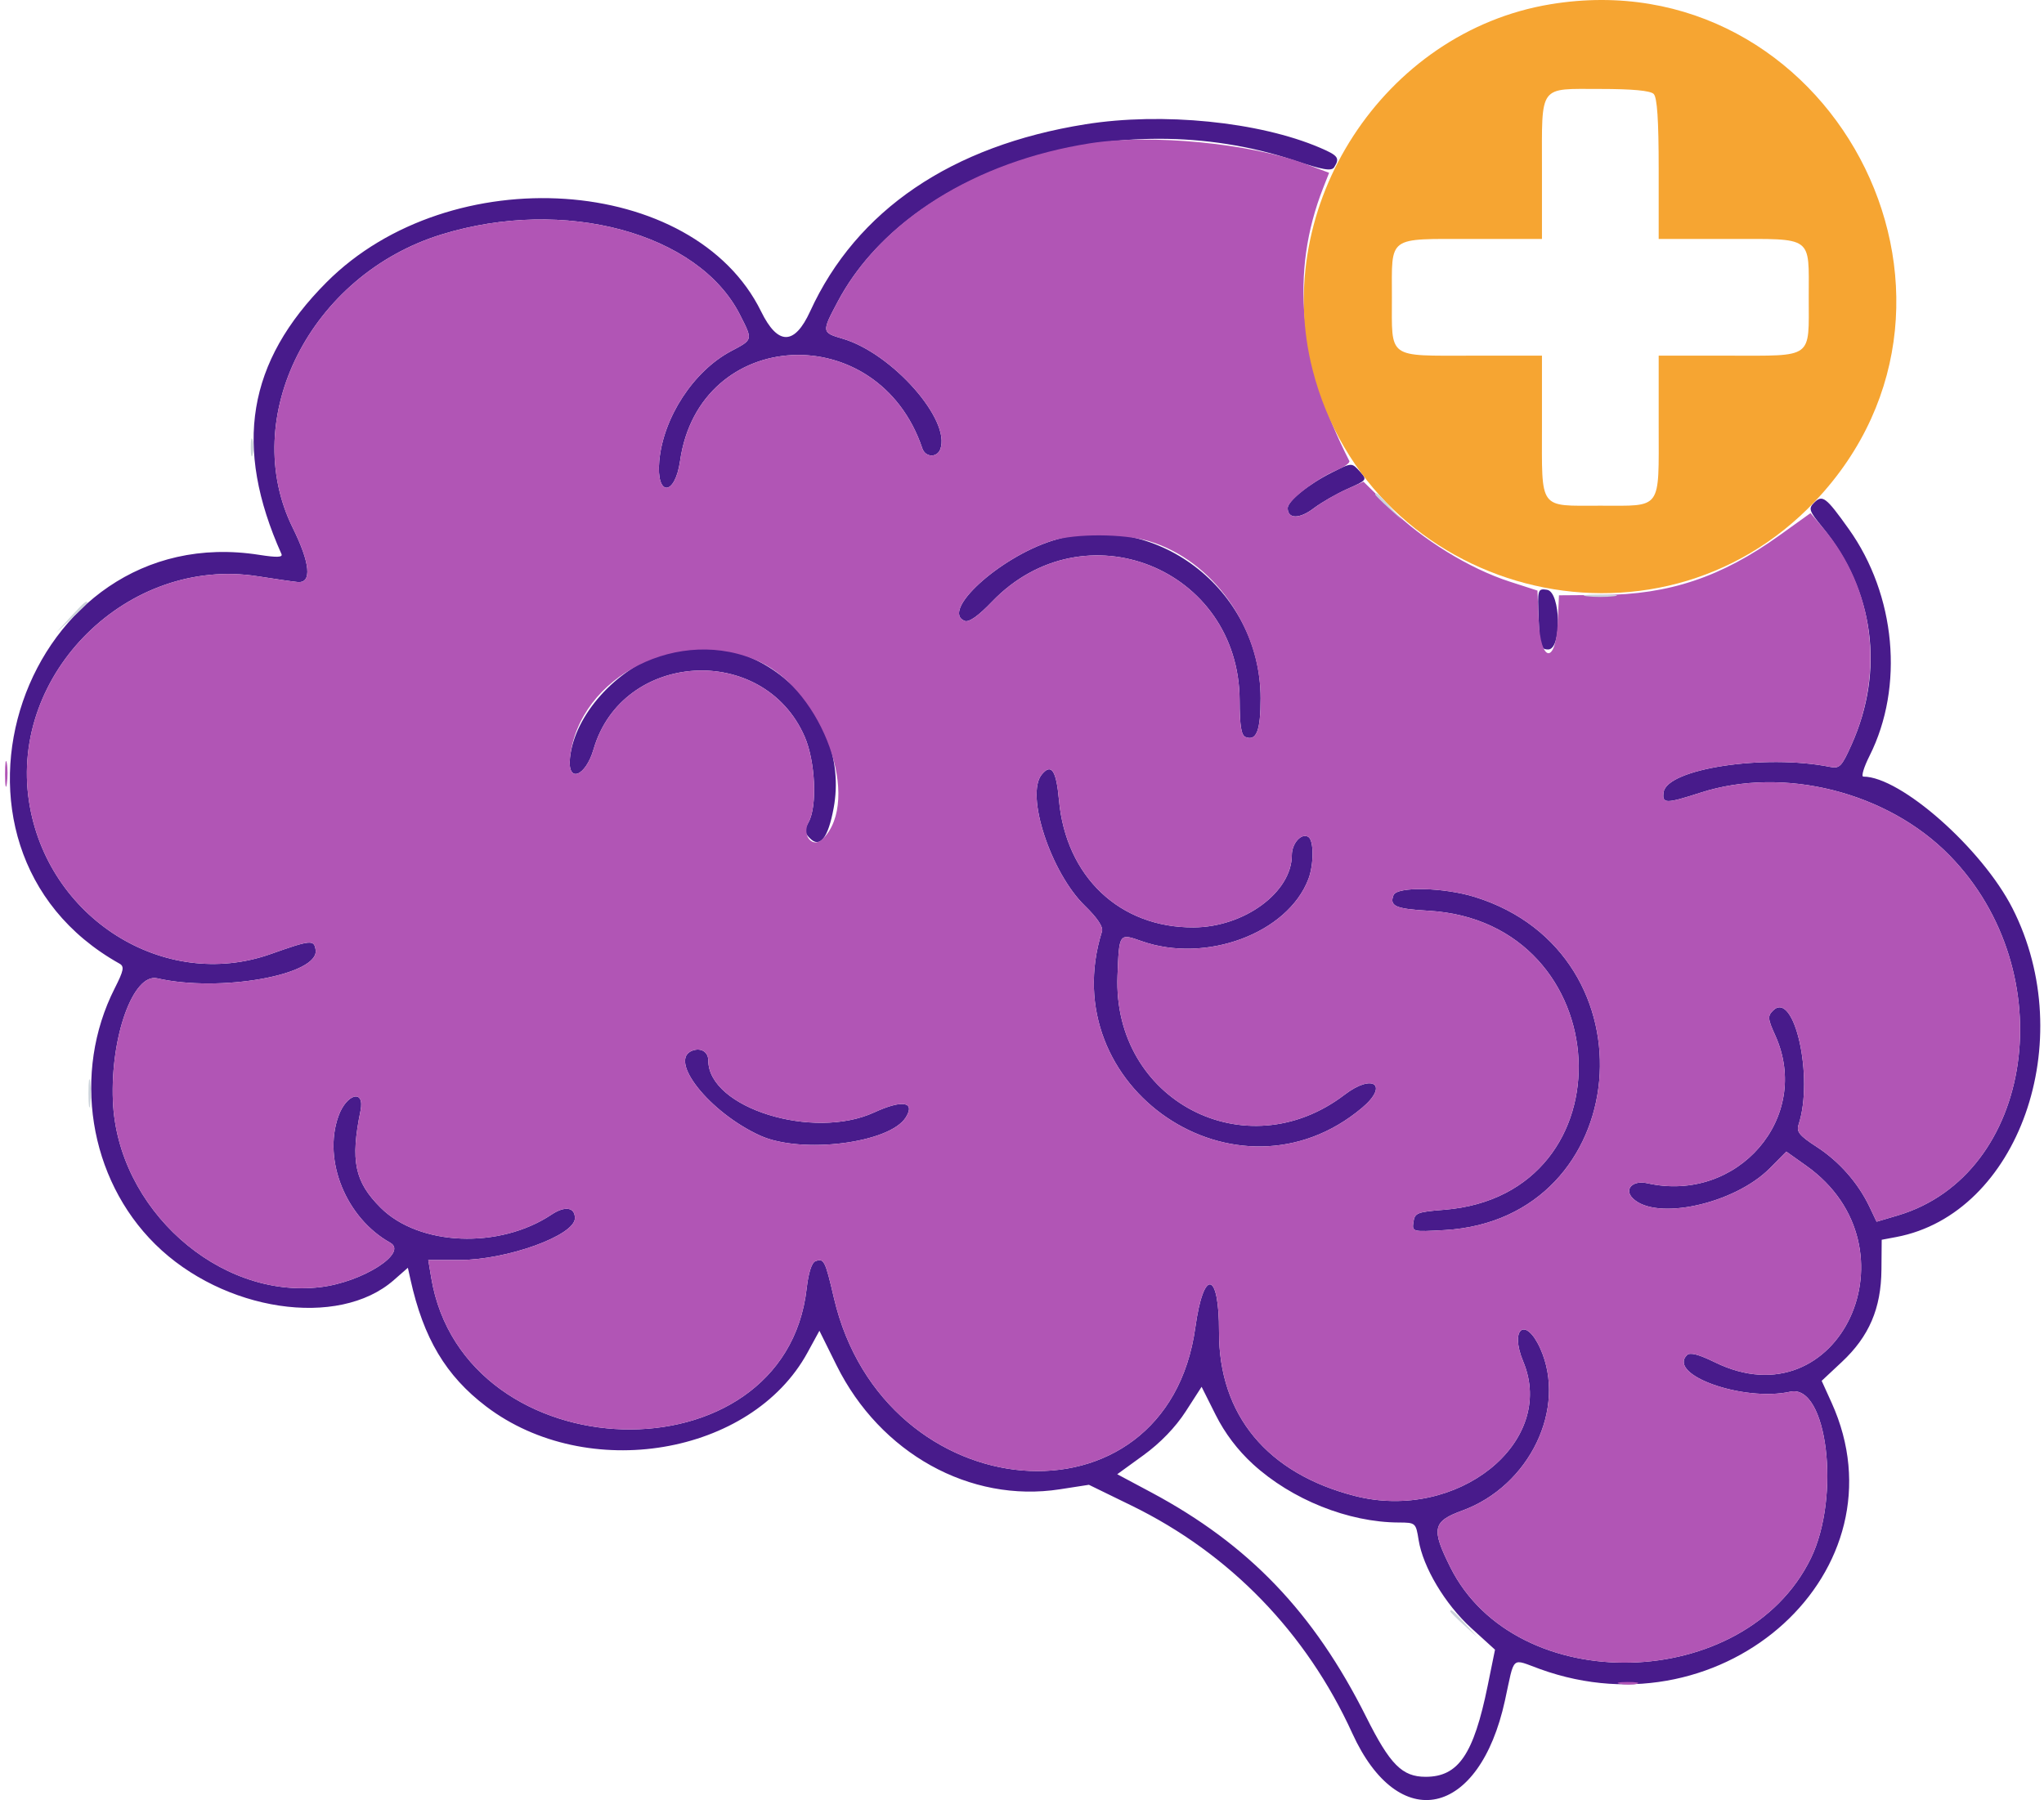 <svg width="193" height="170" viewBox="0 0 193 170" fill="none" xmlns="http://www.w3.org/2000/svg">
<path fill-rule="evenodd" clip-rule="evenodd" d="M102.498 11.735C89.843 13.754 80.869 19.852 76.495 29.407C75.017 32.632 73.444 32.637 71.867 29.418C65.514 16.468 42.529 14.923 30.833 26.658C23.344 34.172 22.022 42.149 26.579 52.328C26.719 52.639 26.133 52.66 24.489 52.403C2.237 48.892 -8.407 79.986 11.277 91.002C11.761 91.274 11.69 91.642 10.828 93.345C6.792 101.308 8.379 111.316 14.661 117.513C21.087 123.856 31.954 125.488 37.185 120.894L38.512 119.73L38.758 120.84C39.986 126.392 42.102 129.939 45.911 132.832C55.43 140.061 70.929 137.463 76.24 127.75L77.371 125.679L78.989 128.943C83.107 137.25 91.599 141.966 100.075 140.651L102.819 140.226L106.848 142.193C116.119 146.72 123.357 154.19 127.686 163.692C132.062 173.302 139.685 171.665 142.101 160.599C143.048 156.258 142.634 156.627 145.428 157.635C162.918 163.95 180.088 148.25 172.945 132.475L172.007 130.407L173.913 128.624C176.485 126.217 177.62 123.57 177.651 119.912L177.675 117.085L179.052 116.826C190.597 114.644 196.38 98.292 190.028 85.79C187.159 80.142 179.462 73.343 175.941 73.343C175.722 73.343 175.986 72.455 176.532 71.373C179.807 64.848 179.011 56.191 174.562 49.956C172.406 46.931 172.083 46.688 171.287 47.484C170.741 48.027 170.822 48.259 172.078 49.794C176.962 55.754 177.972 63.306 174.827 70.327C173.894 72.408 173.7 72.606 172.784 72.424C166.62 71.194 157.396 72.601 157.082 74.819C156.926 75.917 157.29 75.921 160.554 74.866C168.413 72.323 178.218 74.79 184.086 80.791C194.853 91.803 192.094 110.955 179.186 114.79L177.193 115.38L176.515 113.956C175.438 111.703 173.66 109.684 171.528 108.303C169.917 107.261 169.605 106.879 169.823 106.222C171.289 101.778 169.421 93.432 167.409 95.444C166.892 95.959 166.918 96.231 167.617 97.77C171.129 105.511 164.075 113.671 155.535 111.746C154.163 111.437 153.32 112.315 154.168 113.165C156.341 115.338 163.77 113.708 167.119 110.327L168.67 108.759L170.557 110.1C181.373 117.789 173.66 134.398 161.937 128.662C160.377 127.899 159.574 127.691 159.286 127.979C157.415 129.852 164.623 132.405 169.043 131.434C172.527 130.669 173.837 141.343 170.975 147.19C164.757 159.897 143.145 160.422 136.946 148.014C135.125 144.373 135.271 143.683 138.065 142.665C144.429 140.344 147.971 132.99 145.438 127.356C144.058 124.286 142.519 125.455 143.825 128.581C147.017 136.221 137.588 143.754 127.929 141.279C119.654 139.156 115.082 133.64 115.104 125.797C115.12 120.021 113.647 119.737 112.867 125.365C110.154 144.932 83.438 142.75 78.741 122.581C77.917 119.038 77.799 118.802 76.986 119.114C76.644 119.244 76.332 120.221 76.167 121.69C74.091 140.028 43.795 139.159 40.718 120.67L40.439 118.998H43.353C47.871 118.998 54.285 116.677 54.285 115.043C54.285 114.006 53.345 113.864 52.077 114.707C47.153 117.99 39.566 117.68 35.936 114.051C33.48 111.597 33.074 109.628 34.042 104.893C34.465 102.826 32.722 103.266 31.954 105.419C30.466 109.609 32.686 115.038 36.843 117.362C38.557 118.32 34.247 121.074 30.275 121.556C20.645 122.722 11.069 114.136 10.66 103.969C10.415 97.891 12.592 91.876 14.847 92.393C20.77 93.751 30.141 92.074 29.803 89.718C29.661 88.723 29.375 88.749 25.552 90.103C15.478 93.664 4.428 86.688 2.74 75.697C0.877 63.58 12.129 52.5 24.341 54.425C25.982 54.684 27.678 54.928 28.11 54.968C29.472 55.093 29.3 53.204 27.645 49.855C22.494 39.434 29.317 25.966 41.684 22.145C53.262 18.57 65.944 21.982 69.871 29.73C71.092 32.141 71.113 32.056 69.037 33.157C65.49 35.036 62.623 39.424 62.25 43.538C61.943 46.917 63.733 46.896 64.217 43.514C66.034 30.835 82.923 29.973 87.089 42.348C87.375 43.198 88.468 43.252 88.782 42.43C89.833 39.696 84.243 33.36 79.572 31.988C77.572 31.402 77.57 31.369 79.126 28.445C85.889 15.759 105.679 9.633 122.146 15.129C124.904 16.05 125.723 16.191 125.976 15.795C126.529 14.923 126.359 14.69 124.637 13.953C118.899 11.494 109.75 10.578 102.498 11.735ZM125.773 44.615C123.577 45.711 121.588 47.314 121.588 47.987C121.588 49.026 122.698 49.033 124.049 48.001C124.777 47.449 126.217 46.622 127.249 46.164C129.065 45.361 129.105 45.307 128.446 44.577C127.622 43.668 127.669 43.668 125.773 44.615ZM99.35 51.066C94.315 52.663 88.773 57.75 91.099 58.642C91.493 58.793 92.379 58.168 93.654 56.838C102.328 47.791 117.007 53.636 117.05 66.154C117.059 68.582 117.201 69.451 117.619 69.612C118.644 70.004 119.029 68.998 119.029 65.942C119.029 55.605 108.983 48.011 99.35 51.066ZM145.284 58.453C145.388 61.037 145.482 61.337 146.186 61.337C147.487 61.337 147.374 55.884 146.07 55.7C145.19 55.575 145.171 55.645 145.284 58.453ZM62.678 61.681C58.165 63.162 54.252 67.531 53.82 71.572C53.56 73.999 55.288 73.366 56.047 70.754C58.746 61.474 72.084 60.671 75.973 69.557C76.984 71.867 77.187 76.099 76.361 77.62C75.933 78.406 75.952 78.647 76.483 79.178C77.425 80.123 78.195 79.136 78.715 76.316C80.41 67.153 71.309 58.85 62.678 61.681ZM98.37 73.142C96.797 75.036 99.215 82.406 102.436 85.542C103.617 86.692 104.186 87.543 104.052 87.965C99.407 102.713 116.837 114.53 128.616 104.619C131.162 102.477 129.641 101.339 126.966 103.381C117.635 110.504 105.06 103.929 105.516 92.169C105.672 88.109 105.66 88.128 107.799 88.884C113.866 91.023 121.593 88.142 123.544 83.016C124.068 81.636 124.066 79.365 123.539 79.039C122.885 78.635 121.98 79.639 121.978 80.77C121.973 84.265 117.494 87.557 112.711 87.585C105.738 87.625 100.646 82.81 99.99 75.551C99.737 72.752 99.27 72.056 98.37 73.142ZM131.578 84.541C131.181 85.573 131.764 85.833 134.893 86.012C152.857 87.054 154.185 112.844 136.348 114.254C133.816 114.455 133.58 114.549 133.46 115.411C133.328 116.344 133.344 116.346 136.419 116.169C154.255 115.137 156.52 90.086 139.265 84.713C136.327 83.8 131.899 83.7 131.578 84.541ZM65.403 99.213C62.999 100.052 67.004 105.089 71.798 107.257C75.68 109.011 84.014 107.963 85.528 105.528C86.456 104.038 85.19 103.84 82.541 105.058C76.771 107.715 66.879 104.619 66.879 100.158C66.879 99.355 66.215 98.93 65.403 99.213ZM118.313 138.28C121.976 141.629 127.32 143.768 132.067 143.787C133.665 143.794 133.691 143.818 133.951 145.443C134.364 148.017 136.457 151.521 138.927 153.765L141.163 155.798L140.467 159.22C139.146 165.69 137.708 167.804 134.615 167.804C132.395 167.804 131.254 166.656 129.001 162.153C124.066 152.291 117.916 145.868 108.695 140.939L105.492 139.229L107.972 137.43C109.561 136.277 110.992 134.794 111.956 133.302L113.458 130.971L114.783 133.616C115.649 135.349 116.865 136.958 118.313 138.28Z" fill="#481B8B"/>
<path fill-rule="evenodd" clip-rule="evenodd" d="M102.925 13.532C92.076 15.24 83.2 20.803 79.126 28.445C77.57 31.369 77.572 31.402 79.572 31.988C84.243 33.36 89.833 39.696 88.782 42.43C88.468 43.252 87.375 43.198 87.089 42.348C82.923 29.973 66.034 30.835 64.218 43.514C63.733 46.896 61.943 46.917 62.25 43.538C62.623 39.424 65.49 35.036 69.037 33.157C71.113 32.056 71.092 32.141 69.871 29.73C65.944 21.982 53.262 18.57 41.684 22.145C29.316 25.966 22.494 39.434 27.645 49.855C29.3 53.204 29.472 55.093 28.11 54.968C27.678 54.928 25.982 54.684 24.341 54.425C12.127 52.498 0.865 63.594 2.74 75.709C4.44 86.695 15.483 93.661 25.552 90.103C29.375 88.749 29.661 88.723 29.803 89.718C30.141 92.074 20.77 93.751 14.847 92.393C12.592 91.876 10.415 97.891 10.66 103.969C11.069 114.136 20.645 122.722 30.275 121.556C34.247 121.074 38.557 118.32 36.843 117.362C32.686 115.038 30.466 109.609 31.954 105.419C32.722 103.266 34.465 102.826 34.042 104.893C33.074 109.628 33.48 111.597 35.936 114.051C39.566 117.68 47.153 117.99 52.077 114.707C53.345 113.864 54.285 114.006 54.285 115.043C54.285 116.677 47.871 118.998 43.353 118.998H40.439L40.718 120.67C43.795 139.159 74.091 140.028 76.167 121.69C76.332 120.221 76.644 119.244 76.986 119.114C77.799 118.802 77.917 119.038 78.741 122.581C83.438 142.75 110.154 144.932 112.867 125.365C113.647 119.737 115.12 120.021 115.104 125.797C115.082 133.64 119.654 139.156 127.929 141.279C137.588 143.754 147.017 136.221 143.825 128.581C142.519 125.455 144.058 124.286 145.438 127.356C147.971 132.99 144.429 140.344 138.065 142.665C135.271 143.683 135.125 144.373 136.946 148.014C143.145 160.422 164.757 159.897 170.975 147.19C173.837 141.343 172.527 130.669 169.043 131.434C164.623 132.405 157.415 129.852 159.286 127.979C159.574 127.691 160.377 127.899 161.938 128.662C173.66 134.398 181.373 117.789 170.557 110.1L168.67 108.759L167.119 110.327C163.77 113.708 156.341 115.338 154.168 113.165C153.32 112.315 154.163 111.437 155.535 111.746C164.075 113.671 171.129 105.511 167.617 97.77C166.918 96.231 166.892 95.959 167.409 95.444C169.421 93.432 171.289 101.778 169.823 106.222C169.605 106.879 169.917 107.261 171.528 108.303C173.66 109.684 175.438 111.703 176.515 113.956L177.193 115.38L179.186 114.79C192.094 110.955 194.853 91.803 184.086 80.791C178.218 74.79 168.413 72.323 160.554 74.866C157.29 75.921 156.926 75.917 157.082 74.819C157.396 72.601 166.62 71.194 172.784 72.424C173.7 72.606 173.894 72.408 174.827 70.327C177.925 63.413 176.926 55.568 172.234 49.978L170.956 48.457L168.009 50.573C162.526 54.507 157.611 56.153 151.221 56.193L147.202 56.222L147.088 58.779C146.909 62.784 145.452 62.605 145.286 58.557L145.171 55.775L142.531 54.923C138.766 53.709 134.284 50.948 131.309 48.018L128.744 45.491L127.046 46.251C126.113 46.669 124.76 47.46 124.04 48.011C122.689 49.04 121.588 49.024 121.588 47.971C121.588 47.286 124.288 45.21 126.248 44.386C126.97 44.083 127.492 43.699 127.407 43.533C122.623 34.158 121.81 25.718 124.928 17.771L125.499 16.319L123.275 15.488C118.051 13.532 108.652 12.63 102.925 13.532ZM108.454 51.097C114.502 52.894 119.029 59.249 119.029 65.942C119.029 68.998 118.644 70.004 117.619 69.612C117.201 69.451 117.059 68.582 117.05 66.154C117.007 53.636 102.328 47.791 93.654 56.838C92.379 58.168 91.493 58.793 91.099 58.642C88.773 57.75 94.315 52.663 99.35 51.066C101.518 50.379 106.087 50.396 108.454 51.097ZM71.751 62.513C77.709 65.332 81.353 75.567 77.7 79.221C76.736 80.184 75.664 78.899 76.361 77.62C77.187 76.099 76.984 71.867 75.973 69.557C72.084 60.671 58.746 61.474 56.047 70.754C55.288 73.366 53.56 73.999 53.82 71.572C54.646 63.842 64.276 58.978 71.751 62.513ZM0.475 73.144C0.478 74.228 0.555 74.623 0.645 74.025C0.735 73.428 0.733 72.542 0.64 72.058C0.546 71.574 0.473 72.063 0.475 73.144ZM99.99 75.551C100.646 82.81 105.738 87.625 112.711 87.585C117.494 87.557 121.973 84.265 121.978 80.77C121.98 79.639 122.885 78.635 123.539 79.039C124.066 79.365 124.068 81.636 123.544 83.016C121.593 88.142 113.866 91.023 107.8 88.884C105.66 88.128 105.672 88.109 105.516 92.169C105.06 103.929 117.635 110.504 126.966 103.381C129.641 101.339 131.162 102.477 128.616 104.619C116.837 114.53 99.407 102.713 104.052 87.965C104.186 87.543 103.617 86.692 102.436 85.542C99.215 82.406 96.797 75.036 98.37 73.142C99.27 72.056 99.737 72.752 99.99 75.551ZM139.265 84.713C156.52 90.086 154.255 115.137 136.419 116.169C133.344 116.346 133.328 116.344 133.46 115.411C133.58 114.549 133.816 114.455 136.348 114.254C154.185 112.844 152.857 87.054 134.893 86.012C131.764 85.833 131.181 85.573 131.578 84.541C131.899 83.7 136.327 83.8 139.265 84.713ZM66.879 100.158C66.879 104.619 76.771 107.715 82.541 105.058C85.19 103.84 86.456 104.038 85.528 105.528C84.014 107.963 75.68 109.011 71.798 107.257C67.004 105.089 62.999 100.052 65.403 99.213C66.215 98.93 66.879 99.355 66.879 100.158ZM152.98 159.028C153.471 159.123 154.18 159.121 154.555 159.021C154.931 158.922 154.532 158.847 153.665 158.849C152.798 158.854 152.491 158.934 152.98 159.028Z" fill="#B155B5"/>
<path fill-rule="evenodd" clip-rule="evenodd" d="M146.385 0.405C130.673 3.007 119.98 19.45 123.936 34.918C129.386 56.224 156.317 63.264 171.398 47.326C189.721 27.961 172.706 -3.957 146.385 0.405ZM156.145 8.873C156.475 9.201 156.617 11.338 156.617 15.958V22.57H163.229C171.282 22.57 170.786 22.209 170.786 28.079C170.786 33.95 171.282 33.589 163.229 33.589H156.617V40.201C156.617 48.254 156.979 47.758 151.108 47.758C145.235 47.758 145.596 48.254 145.596 40.201V33.589H138.984C130.933 33.589 131.427 33.95 131.427 28.079C131.427 22.209 130.933 22.57 138.984 22.57H145.596V15.958C145.596 7.905 145.235 8.401 151.108 8.401C154.133 8.401 155.831 8.559 156.145 8.873Z" fill="#F6A532"/>
<path fill-rule="evenodd" clip-rule="evenodd" d="M23.675 42.249C23.675 43.007 23.758 43.316 23.857 42.938C23.954 42.558 23.954 41.939 23.857 41.559C23.758 41.181 23.675 41.49 23.675 42.249ZM129.854 46.7C129.854 46.769 130.428 47.345 131.132 47.98L132.411 49.137L131.254 47.857C130.177 46.665 129.854 46.398 129.854 46.7ZM149.828 56.309C150.531 56.397 151.682 56.397 152.385 56.309C153.089 56.222 152.513 56.151 151.108 56.151C149.7 56.151 149.124 56.222 149.828 56.309ZM6.639 58.288L5.283 59.764L6.759 58.406C7.569 57.66 8.235 56.996 8.235 56.93C8.235 56.63 7.902 56.914 6.639 58.288ZM8.353 103.254C8.353 104.444 8.427 104.933 8.516 104.338C8.606 103.743 8.606 102.767 8.516 102.172C8.427 101.577 8.353 102.064 8.353 103.254ZM136.938 152.182C136.938 152.251 137.512 152.827 138.216 153.462L139.496 154.617L138.339 153.34C137.262 152.147 136.938 151.878 136.938 152.182Z" fill="#CCD3DB"/>
</svg>
